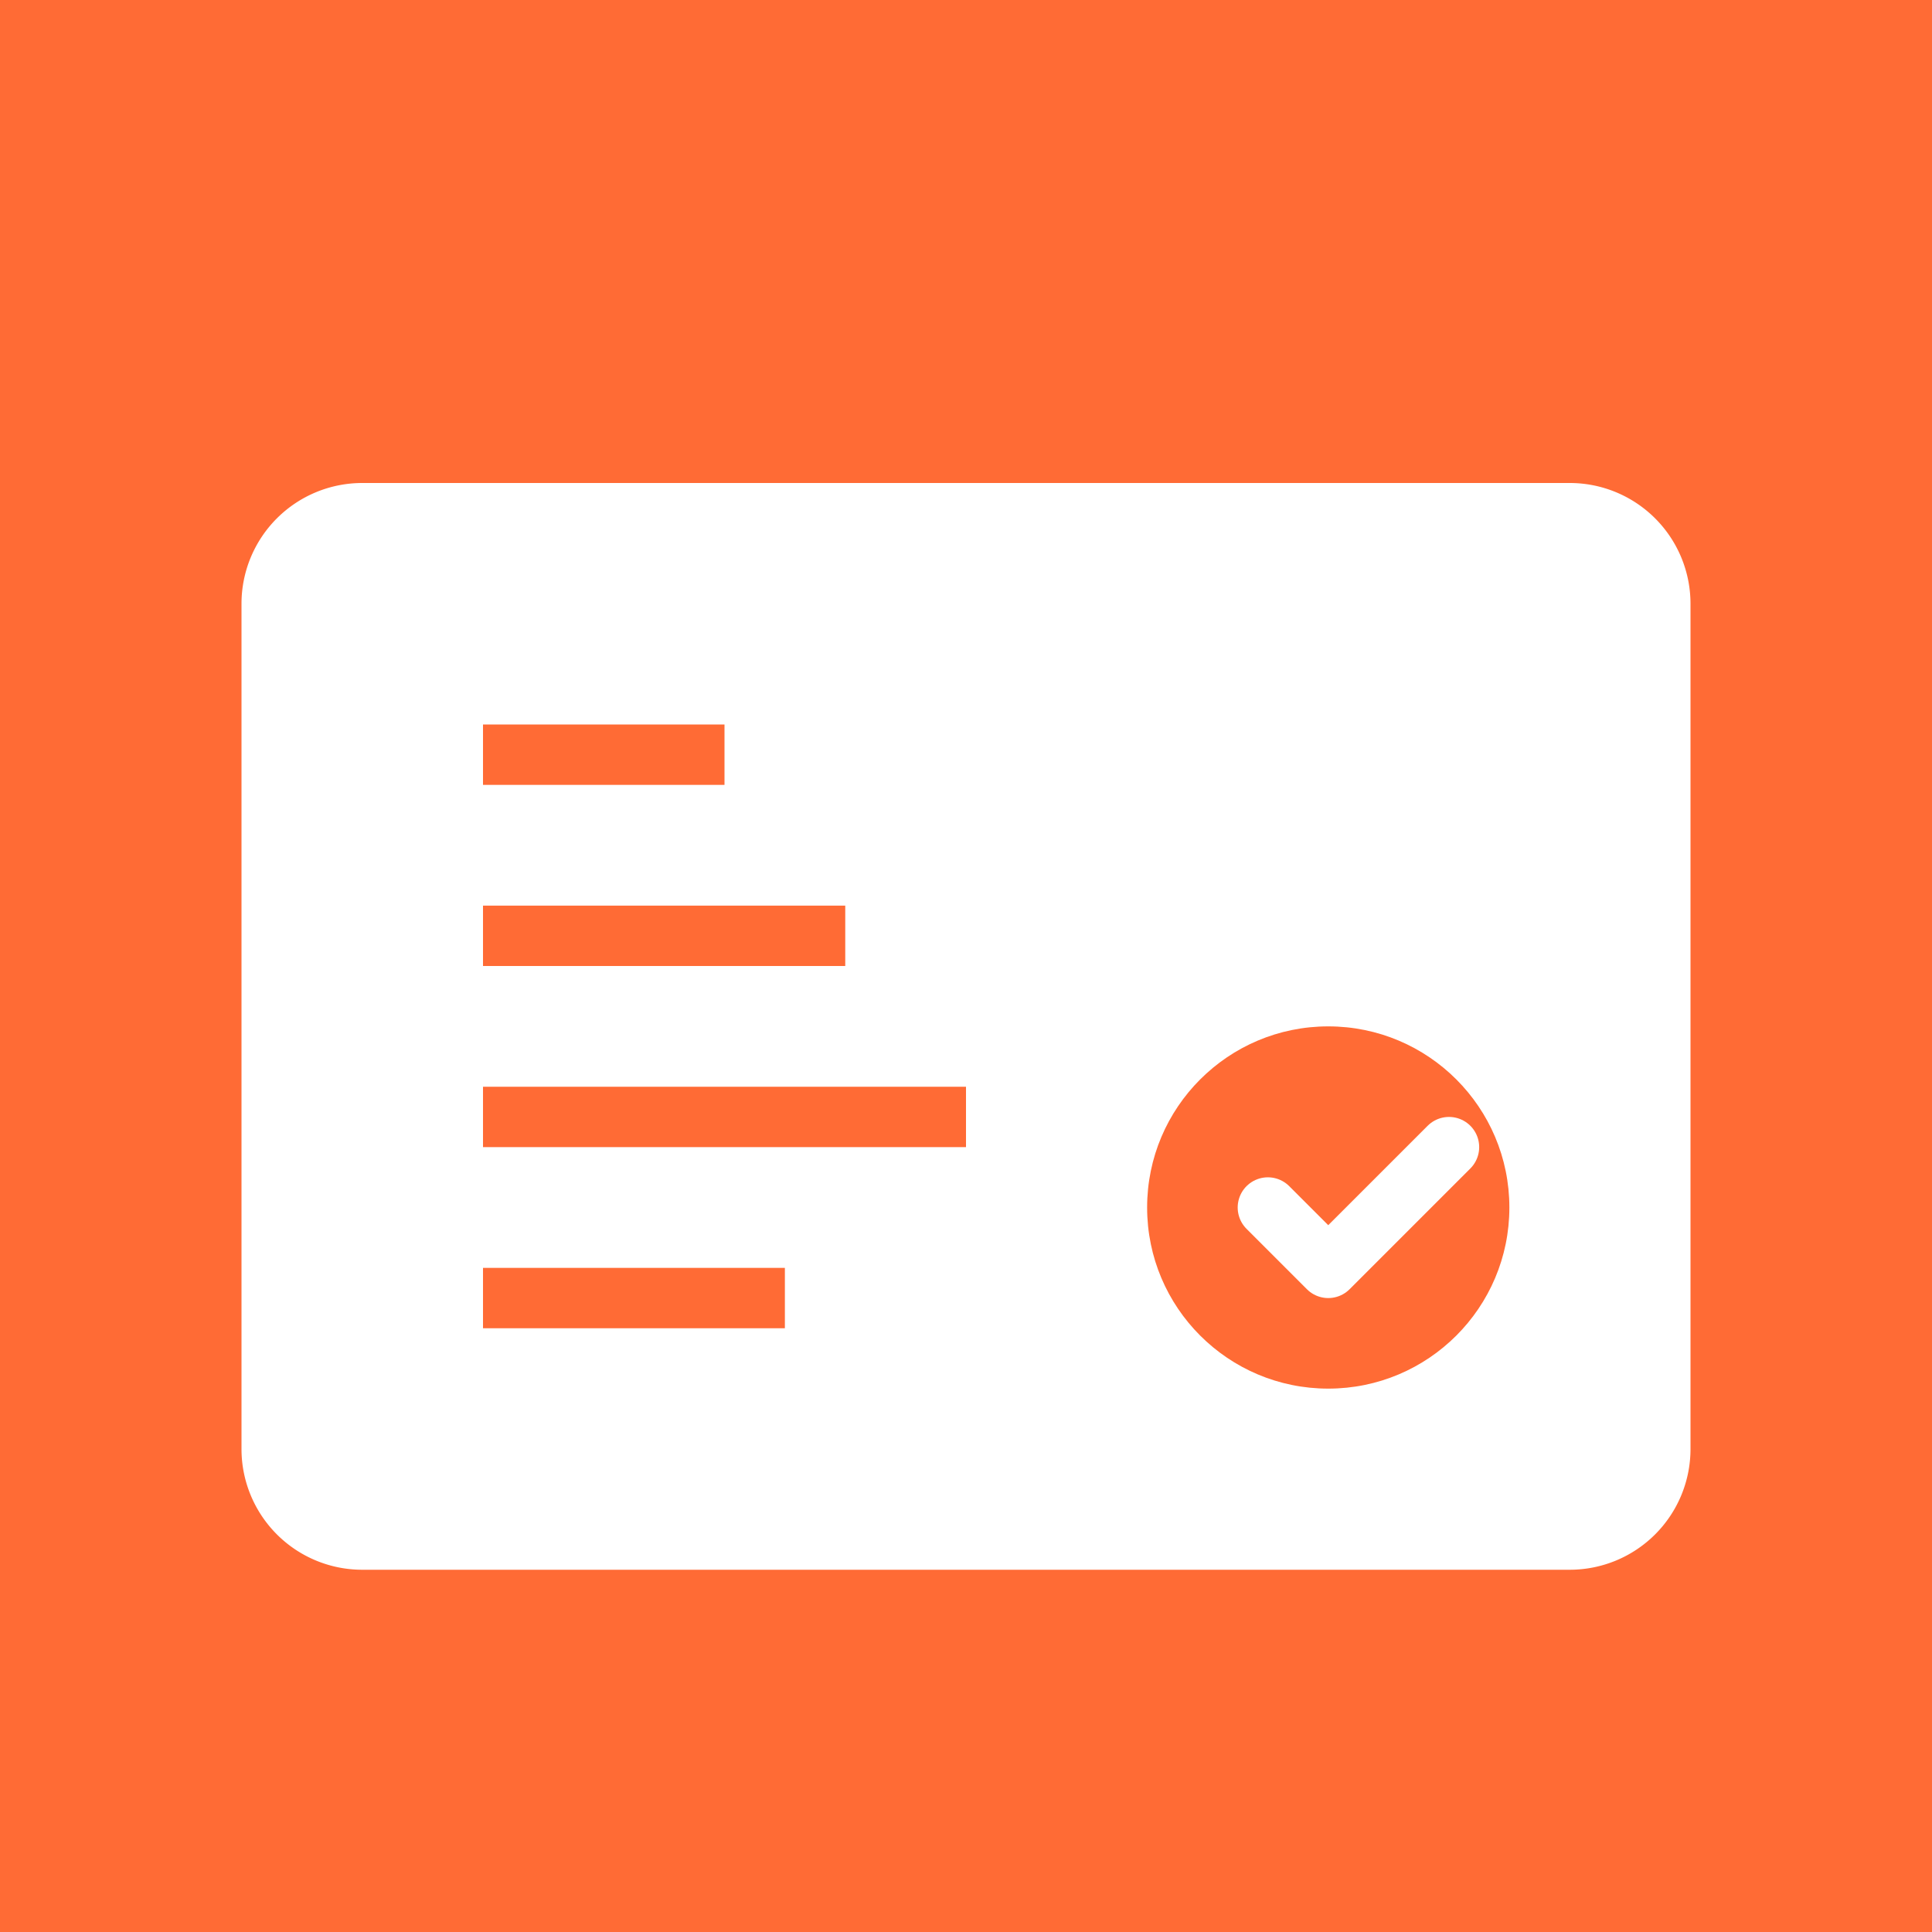 <?xml version="1.0" encoding="UTF-8"?>
<svg width="64" height="64" viewBox="0 0 64 64" fill="none" xmlns="http://www.w3.org/2000/svg">
  <rect width="64" height="64" fill="#FF6B35"/>
  <path d="M12 16h40a4 4 0 0 1 4 4v28a4 4 0 0 1-4 4H12a4 4 0 0 1-4-4V20a4 4 0 0 1 4-4z" fill="white"/>
  <path d="M16 24h8v2h-8zm0 6h12v2H16zm0 6h16v2H16zm0 6h10v2H16z" fill="#FF6B35"/>
  <circle cx="44" cy="40" r="6" fill="#FF6B35"/>
  <path d="M42 40l2 2 4-4" stroke="white" stroke-width="2" fill="none" stroke-linecap="round" stroke-linejoin="round"/>
</svg>